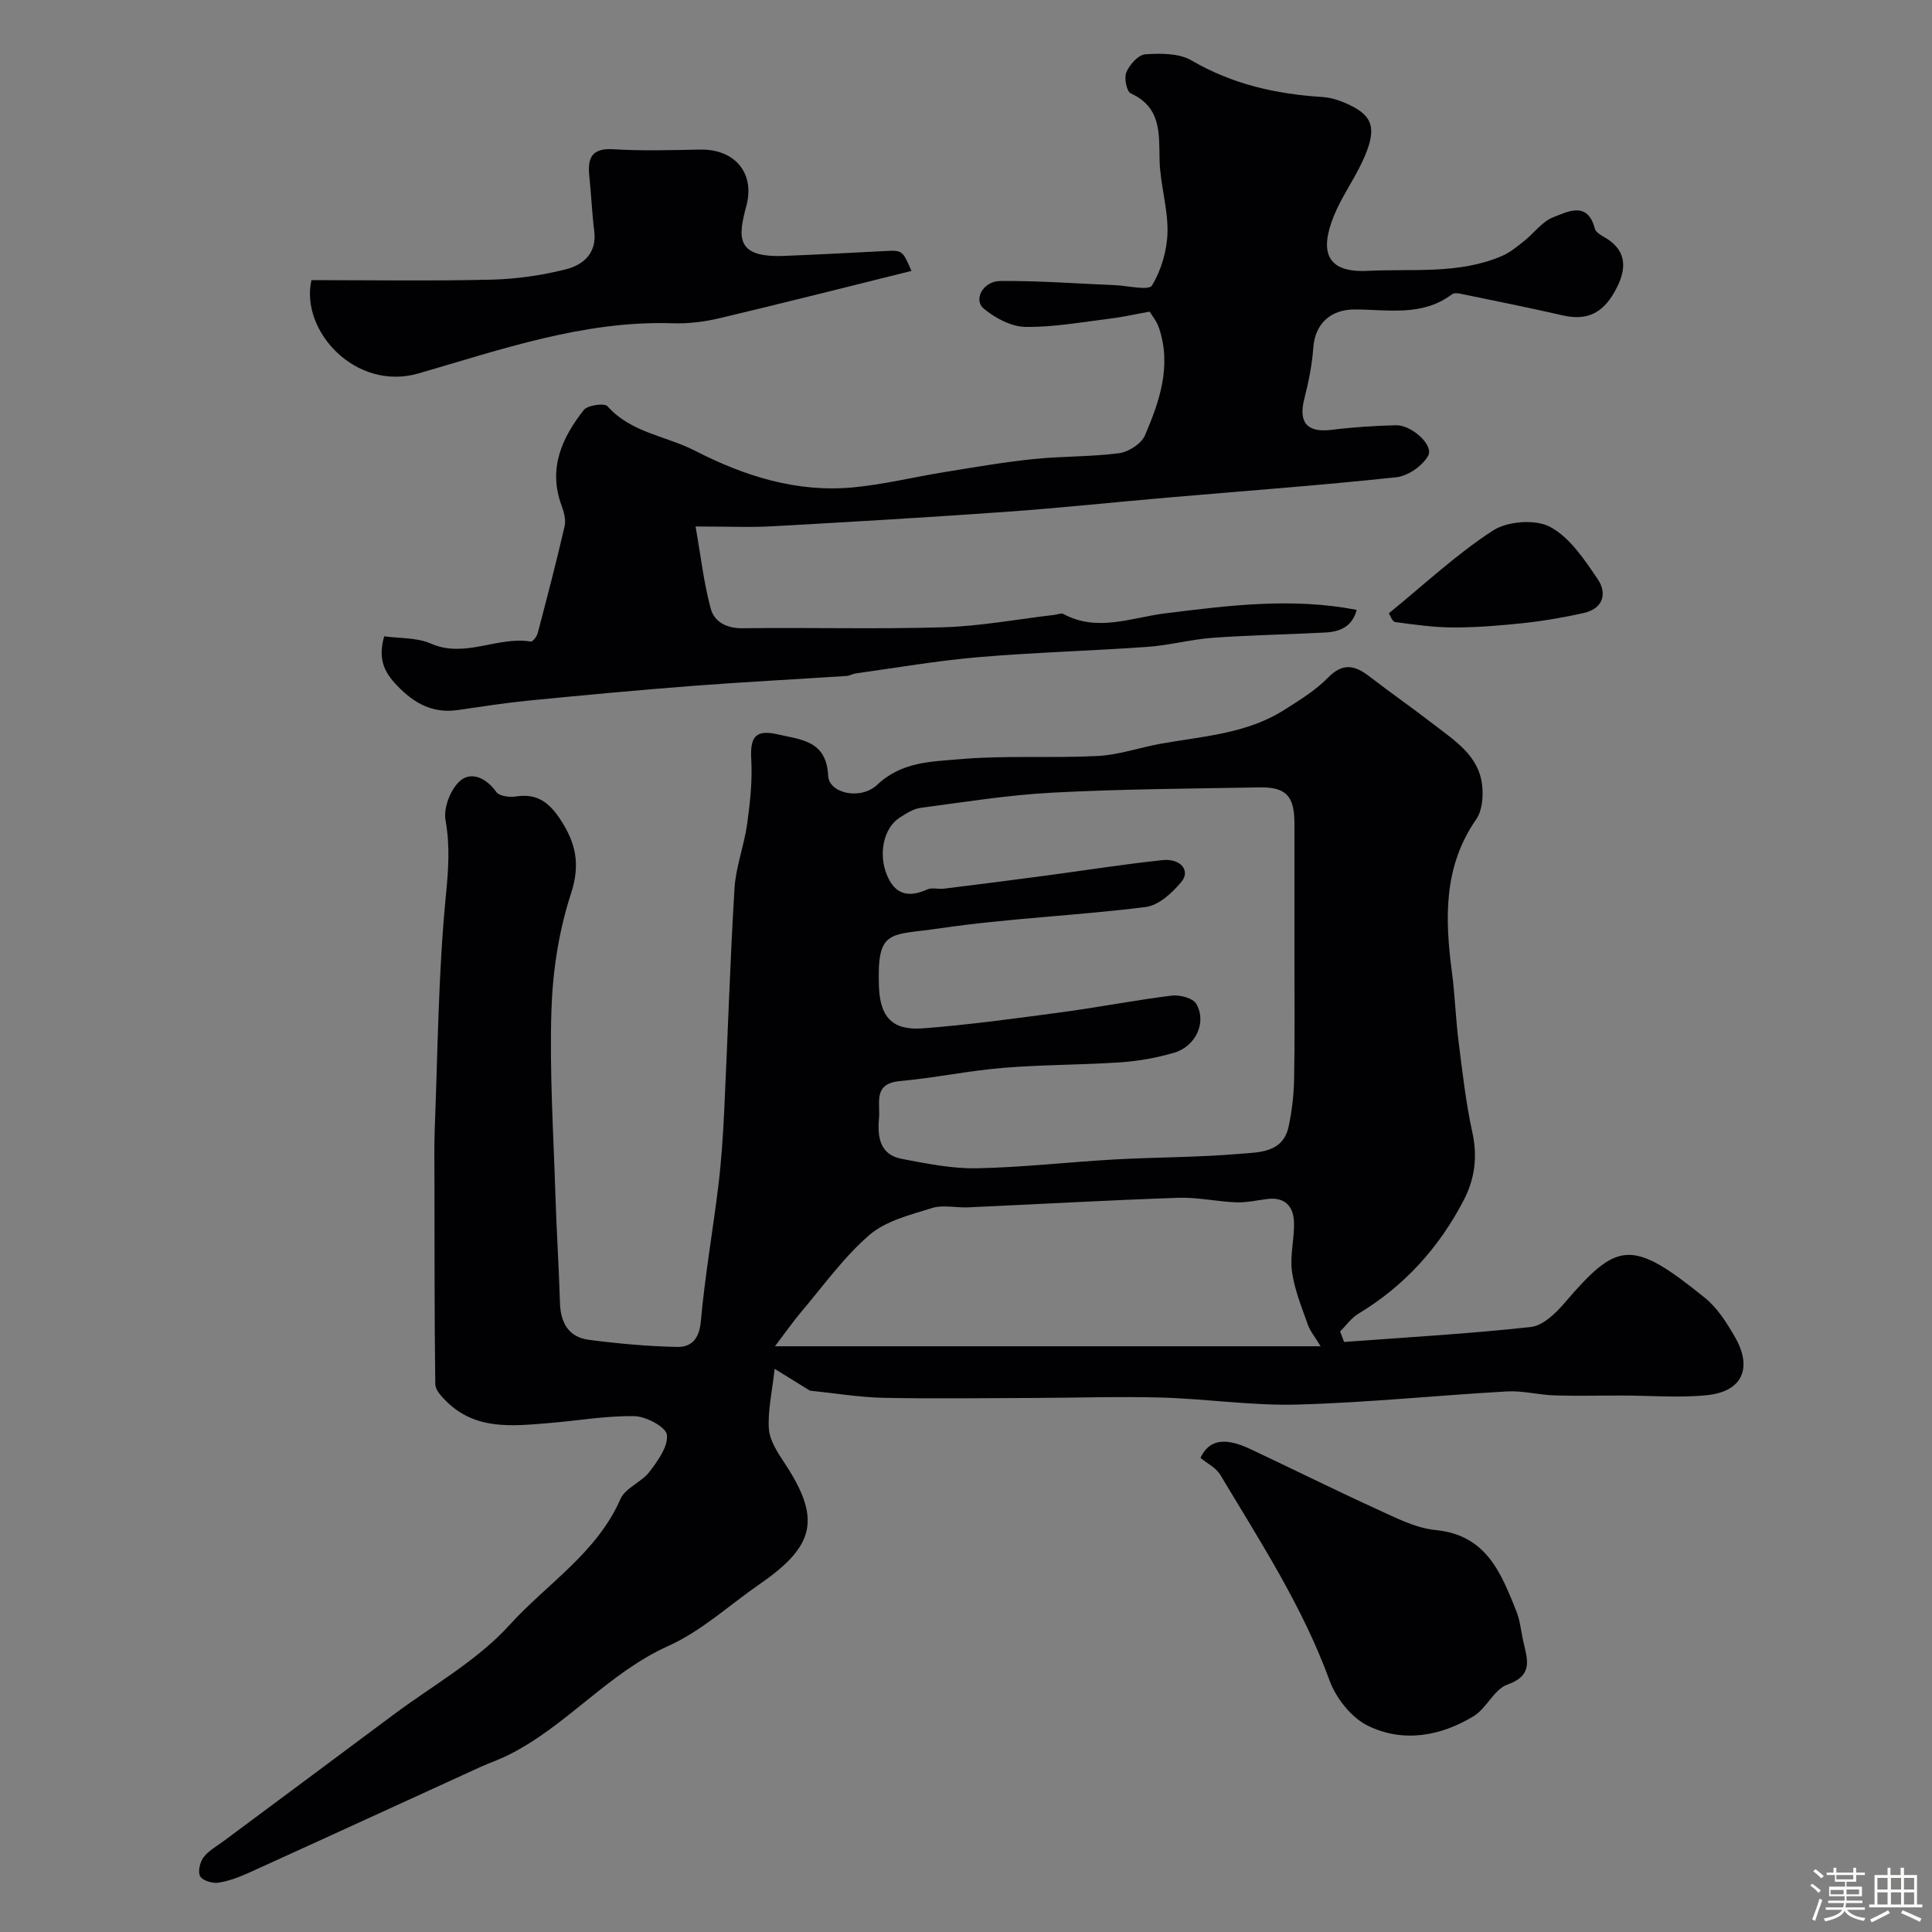 <svg enable-background="new 0 0 400 400" viewBox="0 0 400 400" xmlns="http://www.w3.org/2000/svg"><rect x="0" y="0" width="400" height="400" fill="#808080" stroke="none"/><path d="m374.8 390.4.4-.4c.7.5 1.3 1 1.8 1.4l-.5.5c-.5-.6-1.1-1.1-1.7-1.5zm1 7.3-.6-.3c.5-1.4 1.1-2.8 1.5-4.3.2.1.4.2.6.3-.5 1.3-1 2.8-1.5 4.3zm-.4-10.3.5-.4c.4.3 1 .8 1.7 1.4l-.5.5c-.5-.5-1.1-1-1.7-1.5zm2.5.3h1.7v-1h.6v1h3.5v-1h.6v1h1.8v.5h-1.8v1.4h-2v1h3.2v2h-3.2v.9h3.3v.5h-3.4c0 .3-.1.6-.1.9h4v.5h-3.7c.7.9 1.9 1.5 3.8 1.7-.1.2-.2.4-.3.6-2.1-.4-3.5-1.1-4-2.1-.4 1-1.8 1.7-4 2.2-.1-.2-.2-.4-.3-.6 2.1-.4 3.4-1 3.8-1.8h-3.4v-.5h3.6c.1-.3.1-.6.2-.9h-3.3v-.5h3.4c0-.3 0-.6 0-.9h-3.2v-2h3.3v-1h-2.1v-1.4h-1.7v-.5zm1.1 3.5v1h2.7c0-.3 0-.4 0-.4 0-.1 0-.2 0-.2 0-.1 0-.2 0-.3h-2.7zm1.2-3v.9h3.5v-.9zm4.7 3h-2.6v.6.4h2.6z" fill="#fcfbfa"/><path d="m393.6 386.7h.6v1.5h2.7v6.1h1.1v.6h-11v-.6h1.1v-6.1h2.7v-1.5h.6v1.5h2.1v-1.5zm-2.7 8.8.4.6c-1.2.6-2.5 1.3-3.8 1.9-.1-.2-.2-.4-.3-.6 1.2-.6 2.5-1.2 3.7-1.9zm-2.2-6.7v2.4h2.1v-2.4zm0 3v2.5h2.1v-2.5zm2.8-3v2.4h2.1v-2.4zm0 3v2.5h2.1v-2.5zm6 6.1c-1.4-.7-2.7-1.3-3.9-1.8l.3-.6c1.5.6 2.7 1.2 3.9 1.7zm-1.2-9.1h-2.1v2.4h2.1zm-2.1 3v2.5h2.1v-2.5z" fill="#fcfbfa"/><g fill="#010103"><path d="m167.69 287.92c-2.39-1.48-4.99-3.09-7.31-4.52-.55 4.96-1.45 8.74-1.19 12.44.17 2.39 1.77 4.84 3.18 6.97 7.6 11.49 6.53 17.13-4.99 25.09-6.31 4.36-12.13 9.78-19 12.87-12.59 5.66-21.22 16.77-33.42 22.73-1.75.86-3.61 1.48-5.39 2.29-15.97 7.29-31.92 14.63-47.9 21.88-2.06.93-4.24 1.78-6.45 2.12-1.22.19-3.23-.41-3.77-1.31-.53-.9-.06-2.93.68-3.93 1.04-1.39 2.73-2.3 4.17-3.37 11.73-8.73 23.48-17.44 35.19-26.19 8.12-6.06 17.31-11.17 23.99-18.54 7.74-8.54 18.08-14.9 22.97-26.08 1.01-2.31 4.37-3.49 6.03-5.67 1.73-2.27 3.89-5.26 3.59-7.65-.21-1.62-4.33-3.81-6.74-3.85-5.87-.1-11.76.95-17.65 1.43-7.56.61-15.24 1.54-21.34-4.57-.96-.96-2.2-2.29-2.22-3.47-.18-14.03-.15-28.06-.17-42.09 0-3.5-.08-7 .05-10.49.63-16.2.74-32.45 2.31-48.56.53-5.39.89-10.3-.07-15.64-.46-2.55 1.07-6.49 3.06-8.18 2.32-1.97 5.41-.54 7.46 2.35.61.86 2.74 1.13 4.06.92 4.35-.68 6.86 1.21 9.19 4.75 3.25 4.95 4.18 9.34 2.19 15.42-2.5 7.66-3.77 15.96-4.03 24.04-.41 12.74.42 25.52.82 38.29.23 7.44.73 14.86.94 22.3.12 4.16 1.78 7.15 6.01 7.7 6.04.78 12.13 1.34 18.21 1.47 3.03.07 4.64-1.7 4.96-5.37.84-9.43 2.5-18.79 3.64-28.2.61-5.06.94-10.17 1.19-15.27.73-15.36 1.2-30.73 2.13-46.07.27-4.49 2-8.88 2.62-13.38.61-4.42 1.1-8.93.85-13.36-.27-4.63.87-6.24 5.46-5.18 4.81 1.1 10.13 1.27 10.46 8.58.17 3.61 6.69 5.15 10.21 1.82 5.02-4.74 11.16-4.75 16.96-5.25 9.48-.83 19.08-.19 28.61-.67 4.34-.22 8.61-1.72 12.93-2.51 8.79-1.59 17.9-2.05 25.73-7.04 3.16-2.01 6.46-4.02 9.04-6.66 3.08-3.15 5.56-2.59 8.57-.27 4.4 3.39 8.97 6.57 13.36 9.97 4.35 3.36 9.3 6.44 9.99 12.55.26 2.3.03 5.25-1.21 7.04-6.87 9.87-6.49 20.69-5.03 31.8.62 4.72.76 9.5 1.36 14.23.8 6.31 1.5 12.65 2.86 18.85 1.1 5.04.49 9.62-1.8 14.02-5.11 9.82-12.28 17.76-21.83 23.51-1.46.88-2.51 2.42-3.75 3.66.27.72.55 1.44.82 2.17 12.9-.96 25.82-1.69 38.67-3.1 2.49-.27 5.12-2.82 6.95-4.95 10.98-12.81 13.84-13.42 29.09-1.08 2.59 2.09 4.54 5.19 6.23 8.14 3.68 6.4 1.48 11.26-5.76 12-5.79.6-11.7.08-17.56.08-4.7-.01-9.4.12-14.09-.03-3.27-.11-6.55-1-9.79-.82-14.48.82-28.92 2.32-43.41 2.72-9.34.26-18.71-1.18-28.08-1.45-8.8-.25-17.62.05-26.43.08-10.42.03-20.85.19-31.27-.03-5.06-.12-10.16-.98-15.14-1.48zm100.31-90.47c0-9 .01-17.99 0-26.99-.01-5.67-1.74-7.54-7.27-7.44-14.29.26-28.58.34-42.85 1.09-9.13.48-18.21 1.95-27.28 3.15-1.52.2-3 1.17-4.34 2.03-3.33 2.14-4.43 7.5-2.65 11.83 1.7 4.15 4.5 4.77 8.37 3.03.98-.44 2.31-.02 3.46-.16 6.98-.86 13.95-1.75 20.92-2.68 8.1-1.08 16.18-2.37 24.31-3.23 3.77-.4 5.86 2.18 3.92 4.51-1.89 2.27-4.71 4.86-7.39 5.2-14.16 1.78-28.49 2.33-42.6 4.41-10.41 1.54-13.06-.05-12.62 12.09.23 6.2 2.7 9.1 9.05 8.62 9.63-.73 19.22-2.06 28.8-3.34 7.6-1.02 15.15-2.5 22.76-3.44 1.66-.2 4.39.51 5.08 1.7 2.24 3.83-.12 8.85-4.64 10.15-3.56 1.02-7.3 1.71-10.99 1.96-8.11.55-16.26.48-24.36 1.15-7.15.59-14.22 2.09-21.37 2.74-5.61.51-4.03 4.49-4.32 7.67-.35 3.9.14 7.57 4.74 8.44 5.13.97 10.36 2.04 15.53 1.94 9.53-.19 19.04-1.3 28.56-1.83 8.59-.48 17.22-.42 25.78-1.16 3.96-.34 9.02-.11 10.2-5.68.68-3.19 1.07-6.49 1.13-9.75.17-8.68.07-17.34.07-26.01zm-107.55 81.28h112.97c-1.12-1.86-2.17-3.12-2.68-4.57-1.27-3.6-2.76-7.23-3.26-10.97-.45-3.35.57-6.88.42-10.31-.13-3.15-1.94-5.08-5.46-4.65-2.17.27-4.35.78-6.5.7-4-.15-7.99-1.07-11.96-.94-14.53.5-29.04 1.32-43.56 1.98-2.49.11-5.18-.57-7.45.14-4.5 1.41-9.56 2.64-12.97 5.58-5.35 4.62-9.56 10.56-14.18 16-1.72 2.05-3.25 4.25-5.37 7.04z"/><path d="m144.01 109c1.1 6.25 1.71 11.74 3.14 17.01.75 2.74 3.26 4.11 6.62 4.06 13.85-.18 27.71.22 41.55-.2 7.67-.23 15.29-1.67 22.94-2.56.64-.07 1.44-.44 1.9-.19 7.09 3.81 14.1.73 21.13-.14 13.08-1.62 26.15-3.31 39.6-.71-.93 3.53-3.53 4.53-6.55 4.69-7.75.41-15.53.53-23.27 1.09-4.53.33-8.99 1.56-13.52 1.88-11.68.83-23.41 1.14-35.08 2.14-8.47.72-16.87 2.19-25.3 3.35-.64.09-1.25.49-1.89.53-10.68.7-21.38 1.25-32.06 2.07-11.3.87-22.59 1.93-33.87 3.04-4.85.48-9.68 1.24-14.51 1.94-5.25.76-9.06-1.33-12.68-5.11-2.72-2.84-3.91-5.56-2.62-10.15 3.1.44 6.71.22 9.67 1.51 7.09 3.1 13.79-1.57 20.69-.42.38.06 1.24-1.04 1.42-1.72 1.94-7.37 3.87-14.74 5.58-22.17.31-1.33-.16-2.97-.65-4.32-2.8-7.61.08-13.96 4.61-19.73.79-1.01 4.3-1.49 4.93-.77 4.88 5.49 12.11 6.12 18.11 9.2 10.24 5.26 21.12 8.71 32.82 7.58 6.32-.61 12.54-2.14 18.82-3.16 6.12-.99 12.23-2.05 18.38-2.69 5.9-.62 11.9-.45 17.77-1.22 1.97-.26 4.62-1.96 5.36-3.69 3.03-7.06 5.55-14.39 2.91-22.23-.49-1.45-1.54-2.71-1.94-3.39-3.24.58-5.7 1.15-8.19 1.45-5.84.71-11.71 1.8-17.55 1.71-2.93-.05-6.25-1.83-8.6-3.78-2.2-1.83-.18-5.68 3.39-5.72 7.91-.08 15.84.54 23.76.86 2.66.11 7 1.18 7.68.06 1.93-3.19 3.12-7.26 3.21-11.02.11-4.95-1.52-9.91-1.64-14.89-.13-5.56.39-10.95-5.97-13.86-.86-.39-1.42-3.23-.9-4.4.68-1.57 2.49-3.6 3.92-3.69 3.18-.21 6.96-.24 9.55 1.27 8.46 4.93 17.49 6.97 27.09 7.57 2.19.14 4.48 1.01 6.45 2.06 4.28 2.28 4.74 5.11 1.82 11.36-1.78 3.81-4.29 7.3-5.87 11.18-2.9 7.15-1.79 11.85 7.01 11.4 9.34-.48 18.84.76 27.77-3.08 1.66-.71 3.13-1.93 4.57-3.07 2.06-1.63 3.75-4.06 6.06-4.95 3-1.16 7.09-3.42 8.61 2.34.17.65 1.03 1.26 1.71 1.63 4.55 2.48 5.1 6.01 2.95 10.39-2.66 5.42-6.09 7.15-11.28 5.96-7.08-1.62-14.2-3.04-21.31-4.51-.53-.11-1.28-.14-1.66.15-6.16 4.66-13.31 3.13-20.15 3.13-4.99 0-8.2 2.97-8.55 7.96-.25 3.53-.97 7.07-1.85 10.51-1.28 4.97.59 7.09 5.67 6.45 4.4-.55 8.84-.83 13.27-.95 3.23-.09 7.89 4.1 6.7 6.29-1.14 2.12-4.19 4.22-6.6 4.48-15.68 1.68-31.43 2.83-47.14 4.19-11.13.96-22.25 2.15-33.39 2.95-16.14 1.15-32.3 2.1-48.46 3-4.79.28-9.64.05-16.09.05z"/><path d="m188.71 56.09c-13.27 3.29-26.46 6.64-39.69 9.78-3.17.75-6.52 1.17-9.77 1.06-18.34-.6-35.48 5.44-52.6 10.38-13.02 3.77-24.54-8.83-22.17-19.31 12.33 0 24.78.2 37.23-.1 5.17-.12 10.43-.88 15.44-2.14 3.57-.9 6.46-3.3 5.88-7.91-.47-3.74-.61-7.52-1.01-11.28-.41-3.8.4-5.97 5.02-5.67 5.97.38 11.98.17 17.98.07 7-.12 11.36 4.78 9.5 11.68-1.78 6.58-2.16 10.72 7.84 10.33 6.93-.27 13.86-.64 20.78-1 3.69-.18 3.69-.21 5.57 4.11z"/><path d="m248.54 301.84c1.73-3.71 4.93-4.36 10.26-1.86 8.72 4.1 17.34 8.4 26.11 12.4 3.97 1.81 8.11 3.99 12.33 4.4 10.52 1.04 13.53 8.89 16.7 16.79.78 1.93.96 4.1 1.42 6.17.81 3.66 2.25 7.09-3.26 9.03-2.75.97-4.31 4.9-6.99 6.54-6.87 4.18-14.64 5.54-21.92 1.98-3.41-1.67-6.59-5.71-7.93-9.39-5.58-15.3-14.38-28.79-22.64-42.6-.89-1.45-2.7-2.32-4.08-3.46z"/><path d="m287.55 126.97c7.46-6.07 14.07-12.29 21.57-17.14 3-1.94 8.78-2.37 11.82-.74 4.08 2.18 7.11 6.78 9.86 10.83 1.97 2.9 1.15 6.09-2.89 6.99-3.96.89-7.98 1.6-12.01 2.04-4.91.54-9.85.95-14.78.96-4.09.01-8.19-.57-12.26-1.12-.61-.08-1.06-1.44-1.31-1.82z"/></g></svg>